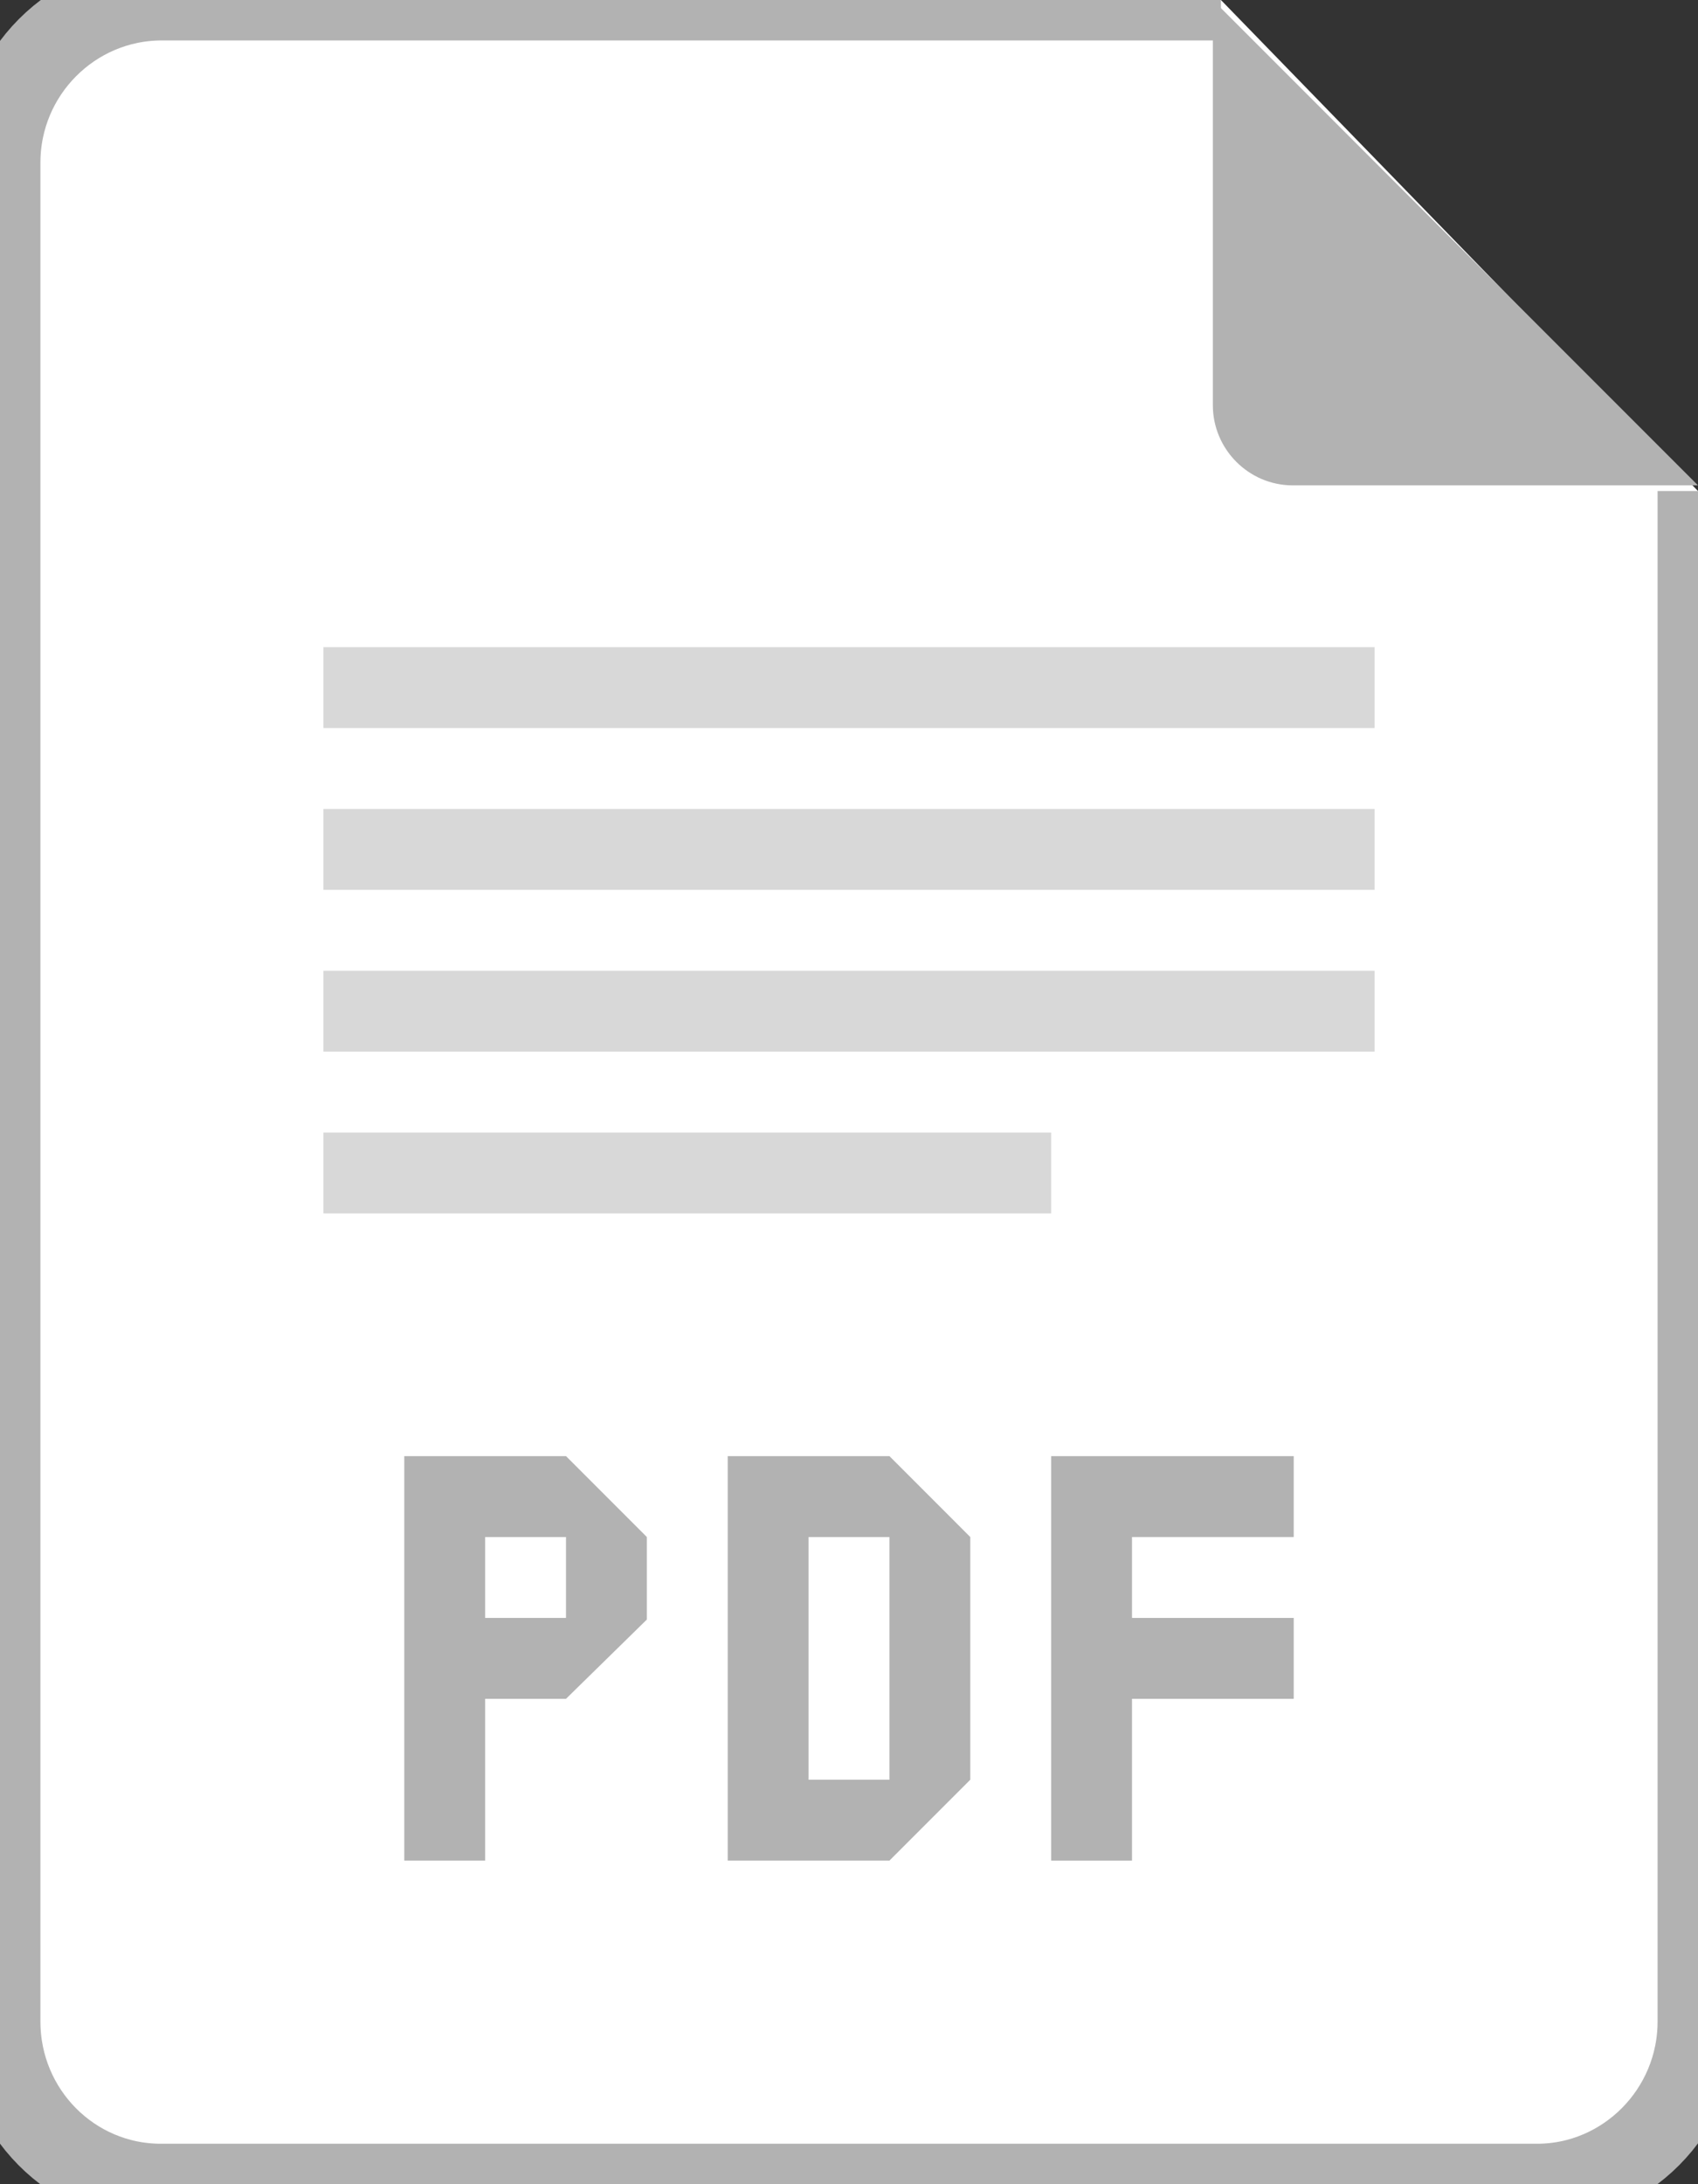 <svg height="27" width="21" xmlns:xlink="http://www.w3.org/1999/xlink" xmlns="http://www.w3.org/2000/svg" viewBox="0 0 21 27">
<rect x="0" y="0" width="21" height="27" fill="#333333" stroke="none"/>
<path stroke-linejoin="miter" stroke-linecap="butt" stroke-width="1" stroke="#b2b2b2" fill="#ffffff" fill-rule="evenodd" d="M 21 6.07 L 21 24.99 C 21 26.1 20.1 27 19.01 27 L 1.99 27 C 0.89 27 0 26.1 0 24.99 L 0 2.01 C 0 0.9 0.9 0 2 0 L 15.1 0"/>
<path fill="#b2b2b2" fill-rule="evenodd" d="M 6 20 L 7 20 L 7 21 L 6 21 L 6 23 L 5 23 L 5 19 L 6 19 L 6 20 L 6 20 Z M 5 18 L 7 18 L 7 19 L 5 19 L 5 18 L 5 18 Z M 7 18 L 8 19 L 8 20.02 L 7 21 L 7 18 L 7 18 Z M 7 18"/>
<path fill="#b2b2b2" fill-rule="evenodd" d="M 14 20 L 14 19 L 13 19 L 13 23 L 14 23 L 14 21 L 16 21 L 16 20 L 14 20 L 14 20 Z M 13 18 L 16 18 L 16 19 L 13 19 L 13 18 L 13 18 Z M 13 18"/>
<path fill="#b2b2b2" fill-rule="evenodd" d="M 9 18 L 10 18 L 10 23 L 9 23 L 9 18 L 9 18 Z M 11 18 L 12 19 L 12 22 L 11 23 L 11 18 L 11 18 Z M 10 18 L 11 18 L 11 19 L 10 19 L 10 18 L 10 18 Z M 10 22 L 11 22 L 11 23 L 10 23 L 10 22 L 10 22 Z M 10 22"/>
<path fill="#b2b2b2" fill-rule="evenodd" d="M 15 0 L 21 6 L 15.99 6 C 15.44 6 15 5.55 15 5.01 L 15 0 Z M 15 0"/>
<path fill="#d8d8d8" fill-rule="evenodd" d="M 4 8 L 17 8 L 17 9 L 4 9 L 4 8 Z M 4 10 L 17 10 L 17 11 L 4 11 L 4 10 Z M 4 12 L 17 12 L 17 13 L 4 13 L 4 12 Z M 4 14 L 13 14 L 13 15 L 4 15 L 4 14 Z M 4 14"/>
</svg>
